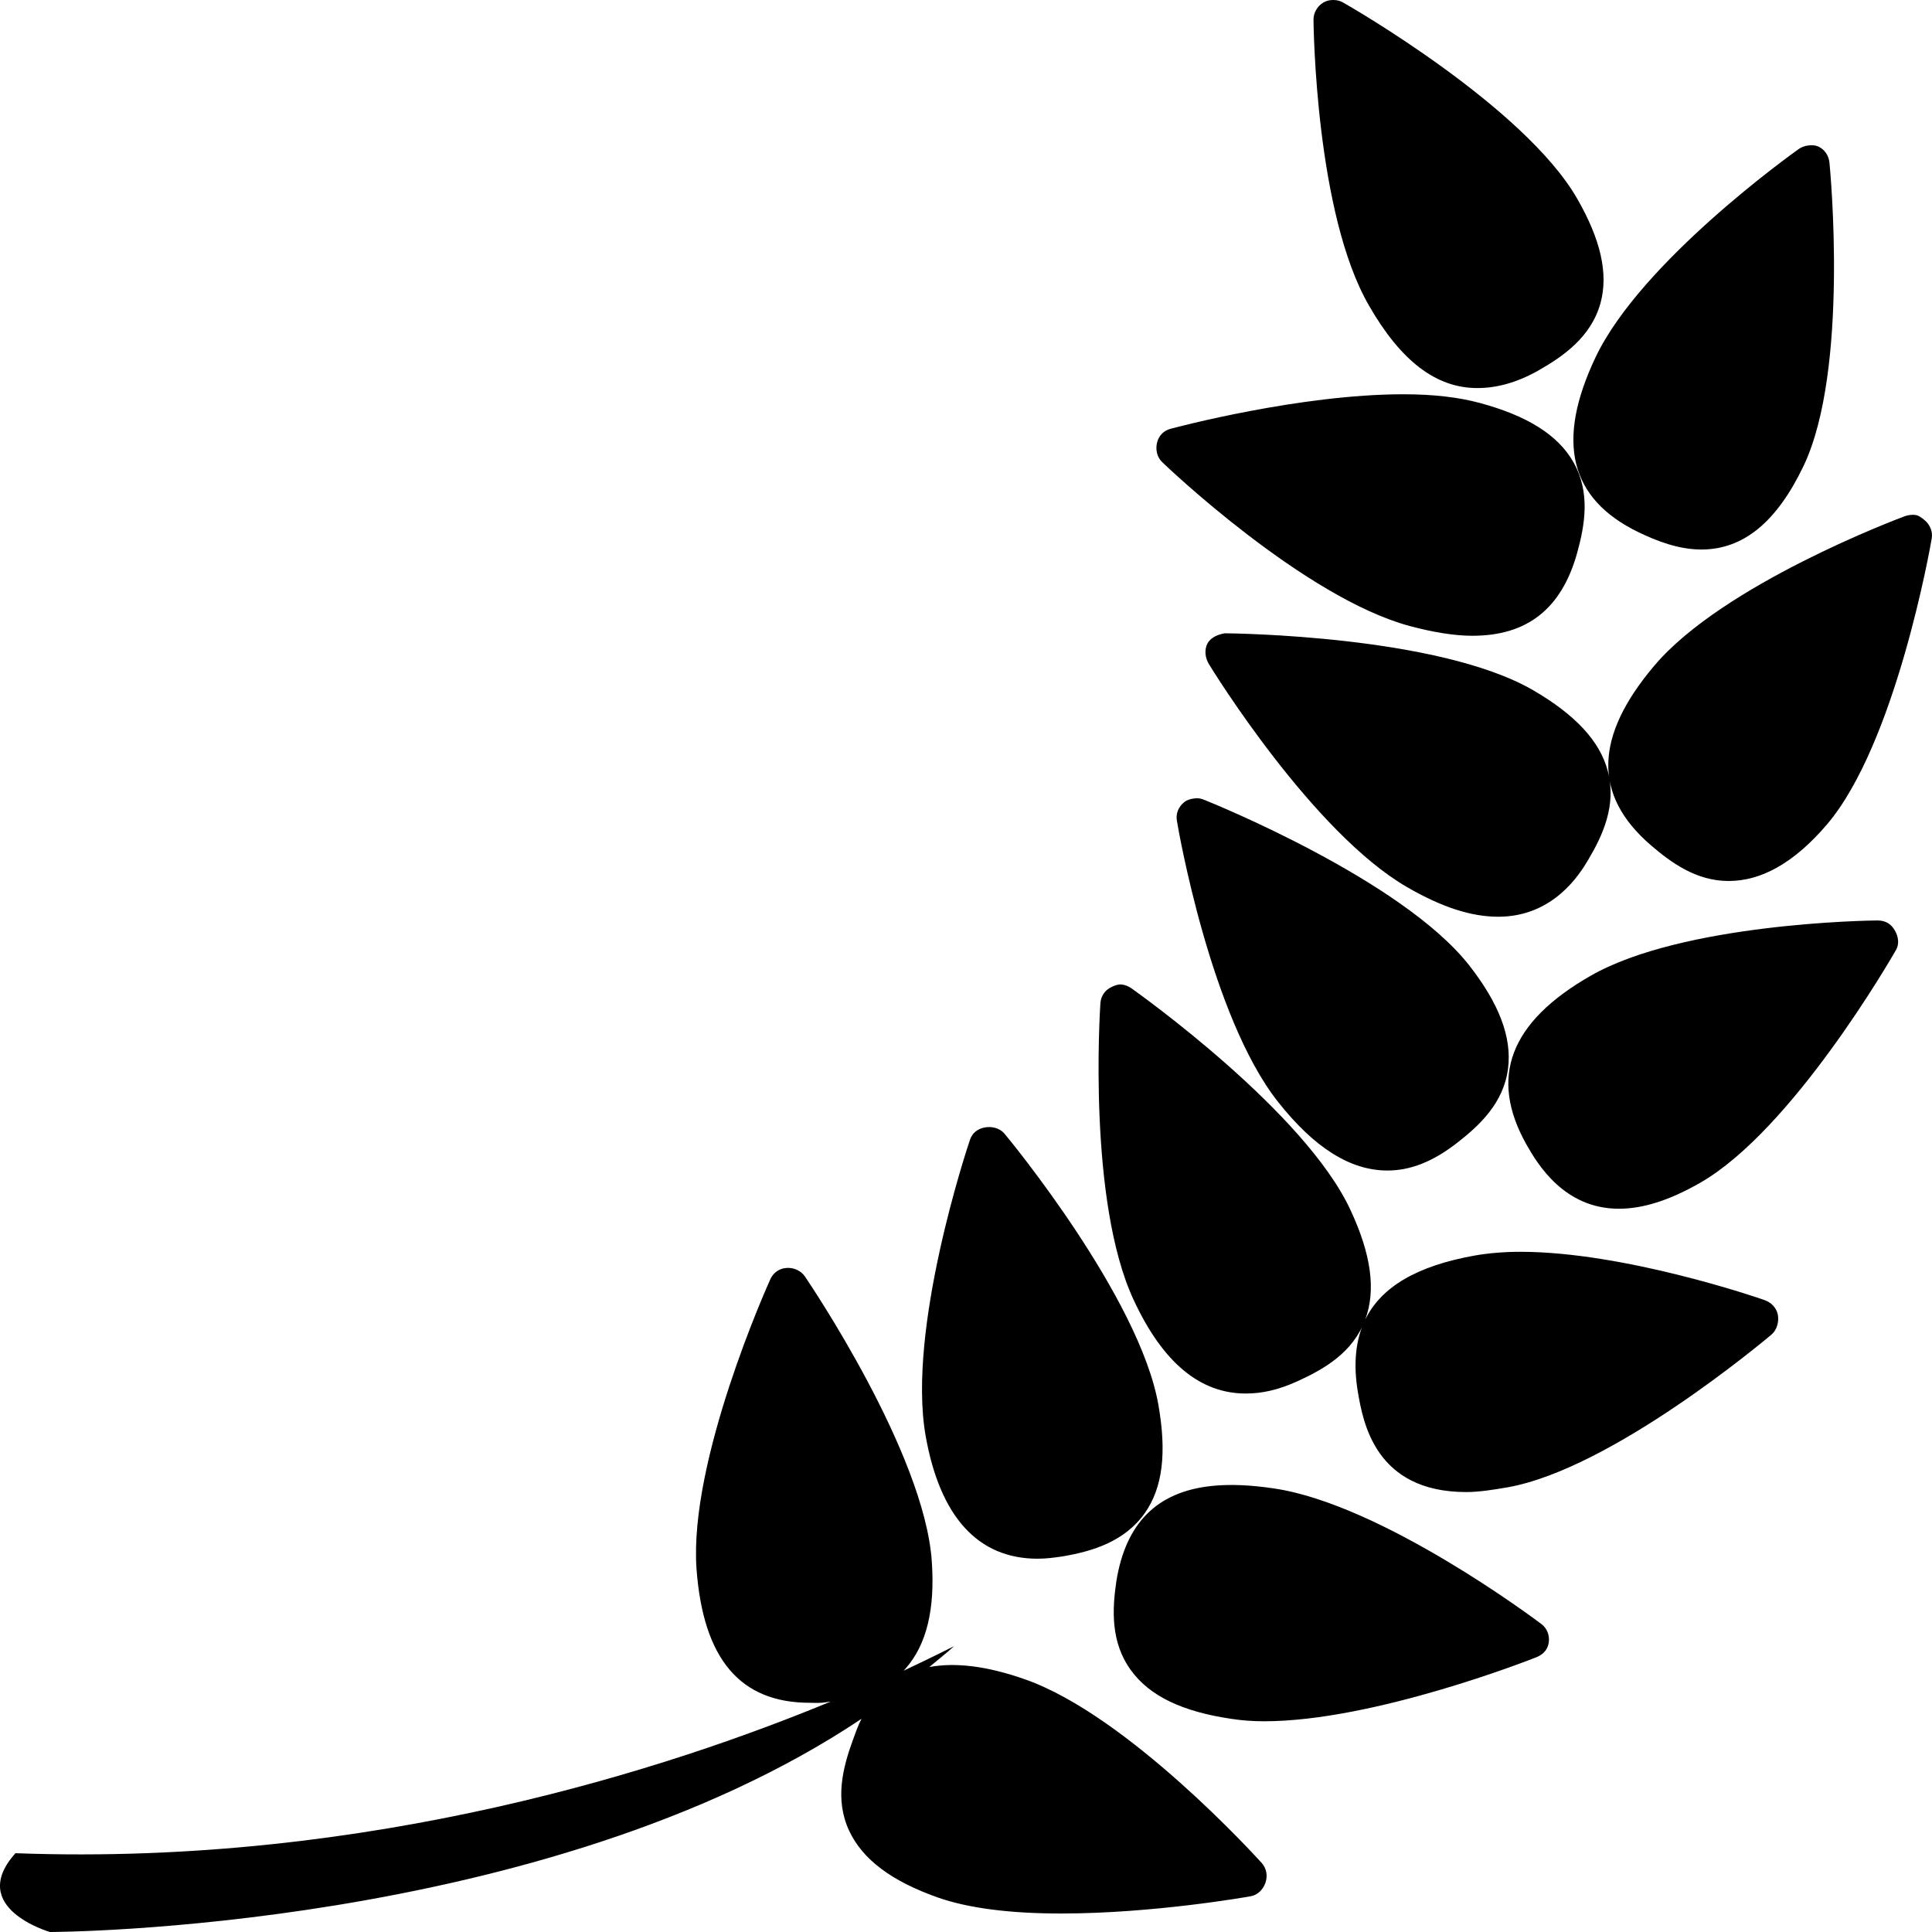 <svg width="14" height="14" viewBox="0 0 14 14" fill="none" xmlns="http://www.w3.org/2000/svg">
<path d="M9.661 4.07278e-06C9.636 0 9.612 0.005 9.59 0.018C9.546 0.044 9.518 0.092 9.518 0.143C9.519 0.2 9.535 1.549 9.92 2.214C10.15 2.615 10.406 2.812 10.705 2.812C10.842 2.812 10.986 2.775 11.142 2.688C11.328 2.583 11.53 2.442 11.598 2.196C11.656 1.982 11.599 1.735 11.428 1.438C11.044 0.772 9.786 0.048 9.732 0.018C9.71 0.005 9.686 -0 9.661 4.07278e-06ZM13.106 1.054C13.081 1.056 13.055 1.065 13.034 1.08C12.988 1.113 11.892 1.895 11.562 2.589C11.273 3.198 11.372 3.614 11.874 3.857C12.003 3.919 12.161 3.982 12.329 3.982C12.633 3.982 12.875 3.783 13.07 3.375C13.399 2.681 13.263 1.239 13.257 1.179C13.252 1.128 13.223 1.084 13.177 1.062C13.154 1.052 13.13 1.051 13.106 1.054ZM10.17 2.857C9.42 2.857 8.521 3.097 8.483 3.107C8.433 3.12 8.398 3.156 8.385 3.205C8.372 3.255 8.383 3.312 8.421 3.348C8.462 3.389 9.455 4.331 10.214 4.536C10.382 4.581 10.537 4.607 10.669 4.607C11.068 4.607 11.315 4.411 11.428 4.009C11.484 3.807 11.527 3.569 11.401 3.348C11.289 3.151 11.065 3.012 10.723 2.92C10.572 2.879 10.388 2.857 10.17 2.857ZM13.882 3.732C13.858 3.728 13.826 3.732 13.802 3.741C13.748 3.761 12.488 4.235 11.99 4.821C11.553 5.336 11.541 5.762 11.963 6.125C12.112 6.253 12.293 6.384 12.526 6.384C12.764 6.384 13.001 6.253 13.24 5.973C13.737 5.387 13.988 3.962 13.998 3.902C14.007 3.851 13.984 3.8 13.945 3.768C13.925 3.752 13.906 3.736 13.882 3.732ZM8.876 4.589C8.832 4.596 8.776 4.616 8.751 4.661C8.725 4.706 8.733 4.769 8.76 4.812C8.79 4.862 9.514 6.034 10.197 6.429C10.45 6.575 10.662 6.643 10.857 6.643C11.256 6.643 11.447 6.335 11.508 6.232C11.615 6.052 11.715 5.835 11.651 5.589C11.594 5.37 11.415 5.179 11.107 5C10.422 4.605 8.939 4.59 8.876 4.589ZM8.653 5.786C8.628 5.789 8.601 5.796 8.581 5.813C8.541 5.845 8.519 5.895 8.528 5.946C8.537 6.004 8.772 7.363 9.259 7.982C9.524 8.318 9.785 8.482 10.054 8.482C10.22 8.482 10.382 8.418 10.553 8.286C10.72 8.157 10.897 7.993 10.928 7.741C10.956 7.516 10.863 7.271 10.643 6.991C10.154 6.373 8.782 5.818 8.724 5.795C8.7 5.785 8.677 5.782 8.653 5.786ZM13.605 6.67C13.548 6.67 12.193 6.689 11.526 7.071C10.939 7.407 10.788 7.809 11.062 8.295C11.142 8.436 11.335 8.759 11.731 8.759C11.906 8.759 12.098 8.698 12.32 8.571C12.989 8.188 13.709 6.937 13.739 6.884C13.765 6.84 13.756 6.785 13.73 6.741C13.704 6.697 13.666 6.67 13.605 6.67ZM8.126 7.134C8.101 7.132 8.078 7.141 8.055 7.152C8.008 7.174 7.978 7.216 7.974 7.268C7.97 7.326 7.882 8.706 8.215 9.42C8.428 9.879 8.7 10.098 9.027 10.098C9.146 10.098 9.263 10.072 9.402 10.009C9.595 9.921 9.805 9.801 9.893 9.562C9.972 9.349 9.936 9.089 9.786 8.768C9.455 8.054 8.248 7.197 8.198 7.161C8.176 7.146 8.151 7.136 8.126 7.134ZM9.893 9.562C9.823 9.706 9.805 9.884 9.84 10.089C9.877 10.304 9.964 10.812 10.625 10.812C10.715 10.812 10.82 10.796 10.928 10.777C11.685 10.641 12.791 9.709 12.838 9.67C12.877 9.636 12.892 9.577 12.883 9.527C12.873 9.476 12.833 9.436 12.784 9.42C12.743 9.405 11.77 9.071 11.018 9.071C10.898 9.071 10.784 9.081 10.687 9.098C10.272 9.172 10.01 9.323 9.893 9.562ZM7.136 8.17C7.085 8.179 7.045 8.21 7.029 8.259C7.01 8.314 6.572 9.627 6.707 10.402C6.811 10.993 7.088 11.295 7.519 11.295C7.582 11.295 7.643 11.287 7.707 11.277C7.915 11.241 8.149 11.172 8.296 10.964C8.426 10.779 8.455 10.527 8.394 10.179C8.257 9.403 7.319 8.262 7.278 8.214C7.245 8.175 7.187 8.16 7.136 8.17ZM5.699 9.188C5.647 9.192 5.605 9.221 5.583 9.268C5.559 9.321 4.993 10.581 5.047 11.366C5.095 12.022 5.363 12.339 5.868 12.339C5.894 12.339 5.921 12.341 5.949 12.339C5.972 12.338 5.996 12.333 6.02 12.33C4.867 12.807 2.691 13.525 0.112 13.429C-0.244 13.826 0.362 14 0.362 14C0.362 14 3.939 13.997 6.243 12.455C6.218 12.502 6.201 12.552 6.181 12.607C6.109 12.804 6.046 13.038 6.154 13.268C6.251 13.474 6.459 13.631 6.796 13.75C7.015 13.827 7.316 13.866 7.689 13.866C8.356 13.866 9.035 13.746 9.063 13.741C9.114 13.732 9.153 13.692 9.17 13.643C9.187 13.594 9.178 13.539 9.143 13.5C9.104 13.457 8.174 12.432 7.43 12.17C7.152 12.072 6.924 12.045 6.734 12.08C6.793 12.03 6.856 11.982 6.913 11.929C6.913 11.929 6.766 12.004 6.547 12.107C6.553 12.101 6.559 12.096 6.564 12.089C6.713 11.918 6.777 11.665 6.752 11.312C6.697 10.528 5.868 9.302 5.833 9.25C5.804 9.207 5.75 9.184 5.699 9.188ZM8.778 10.768C8.379 10.811 8.158 11.041 8.09 11.455C8.059 11.663 8.047 11.903 8.198 12.107C8.332 12.29 8.568 12.403 8.92 12.455C8.997 12.467 9.075 12.473 9.161 12.473C9.953 12.473 11.086 12.028 11.133 12.009C11.182 11.99 11.216 11.953 11.223 11.902C11.23 11.851 11.211 11.799 11.169 11.768C11.123 11.733 10.014 10.902 9.233 10.786C9.061 10.76 8.91 10.754 8.778 10.768Z" fill="black"/>
</svg>
